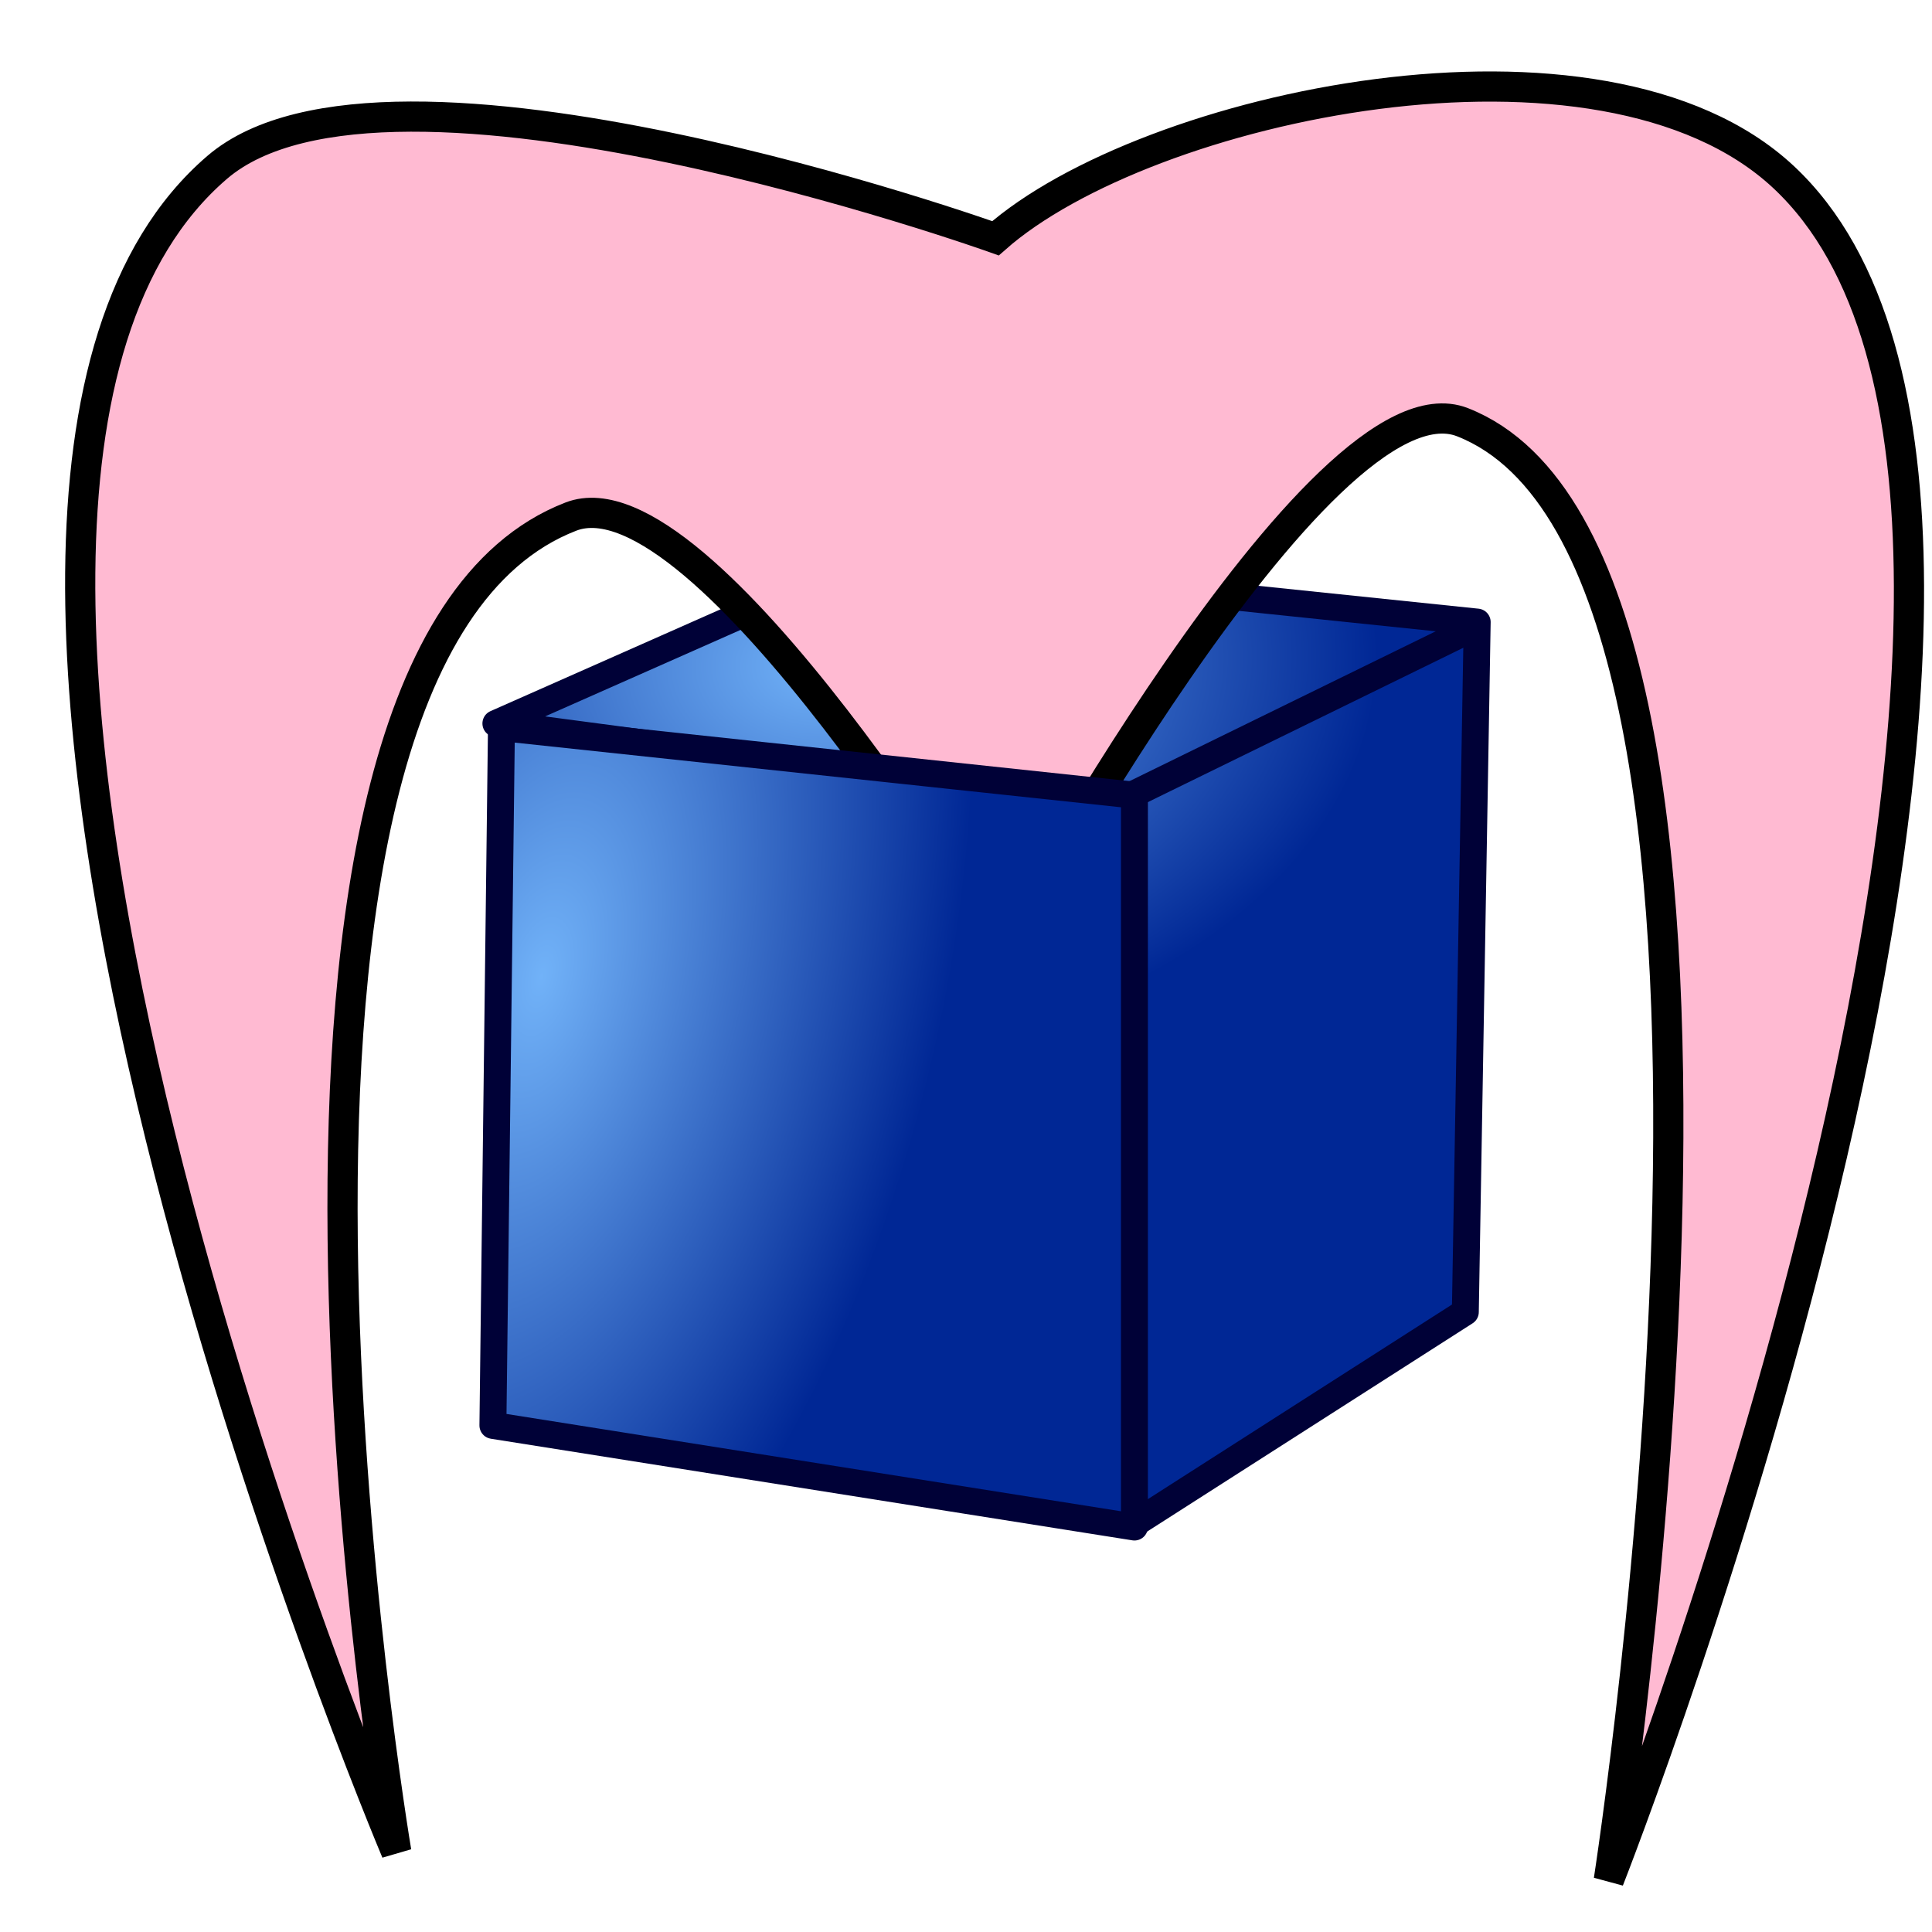 <svg xmlns="http://www.w3.org/2000/svg" xmlns:svg="http://www.w3.org/2000/svg" xmlns:xlink="http://www.w3.org/1999/xlink" id="svg2784" width="64" height="64" version="1.1"><defs id="defs2786"><linearGradient id="linearGradient3777"><stop id="stop3779" offset="0" stop-color="#71b2f8" stop-opacity="1"/><stop id="stop3781" offset="1" stop-color="#002795" stop-opacity="1"/></linearGradient><linearGradient id="linearGradient3377"><stop id="stop3379" offset="0" stop-color="#faff2b" stop-opacity="1"/><stop id="stop3381" offset="1" stop-color="#fa0" stop-opacity="1"/></linearGradient><linearGradient id="linearGradient3377-3"><stop id="stop3379-8" offset="0" stop-color="#faff2b" stop-opacity="1"/><stop id="stop3381-3" offset="1" stop-color="#fa0" stop-opacity="1"/></linearGradient><radialGradient id="radialGradient3804-7" cx="148.883" cy="81.87" r="19.467" fx="148.883" fy="81.87" gradientTransform="matrix(0.988,-0.063,0.026,1.23,-216.688,-80.013)" gradientUnits="userSpaceOnUse" xlink:href="#linearGradient3377-8"/><linearGradient id="linearGradient3377-8"><stop id="stop3379-5" offset="0" stop-color="#71b2f8" stop-opacity="1"/><stop id="stop3381-1" offset="1" stop-color="#002795" stop-opacity="1"/></linearGradient><radialGradient id="radialGradient3806-4" cx="135.383" cy="97.37" r="19.467" fx="135.383" fy="97.37" gradientTransform="matrix(0.695,0.277,-0.33,2.465,-139.053,-247.097)" gradientUnits="userSpaceOnUse" xlink:href="#linearGradient3377-8"/><linearGradient id="linearGradient3051"><stop id="stop3053" offset="0" stop-color="#71b2f8" stop-opacity="1"/><stop id="stop3055" offset="1" stop-color="#002795" stop-opacity="1"/></linearGradient><radialGradient id="radialGradient3808-4" cx="45.883" cy="28.87" r="19.467" fx="45.883" fy="28.87" gradientTransform="matrix(0.713,0,0,1.231,-173.627,-89.499)" gradientUnits="userSpaceOnUse" xlink:href="#linearGradient3377-8"/><linearGradient id="linearGradient3058"><stop id="stop3060" offset="0" stop-color="#71b2f8" stop-opacity="1"/><stop id="stop3062" offset="1" stop-color="#002795" stop-opacity="1"/></linearGradient><radialGradient id="radialGradient3816" cx="148.883" cy="81.87" r="19.467" fx="148.883" fy="81.87" gradientTransform="matrix(0.988,-0.063,0.026,1.23,-216.688,-80.013)" gradientUnits="userSpaceOnUse" xlink:href="#linearGradient3377-8"/><radialGradient id="radialGradient3818" cx="135.383" cy="97.37" r="19.467" fx="135.383" fy="97.37" gradientTransform="matrix(0.695,0.277,-0.33,2.465,-139.053,-247.097)" gradientUnits="userSpaceOnUse" xlink:href="#linearGradient3377-8"/><radialGradient id="radialGradient3820" cx="45.883" cy="28.87" r="19.467" fx="45.883" fy="28.87" gradientTransform="matrix(0.713,0,0,1.231,-173.627,-89.499)" gradientUnits="userSpaceOnUse" xlink:href="#linearGradient3377-8"/><radialGradient id="radialGradient3823" cx="45.883" cy="28.87" r="19.467" fx="45.883" fy="28.87" gradientTransform="matrix(0.683,0,0,0.665,-74.432,-32.39)" gradientUnits="userSpaceOnUse" xlink:href="#linearGradient3377-8"/><radialGradient id="radialGradient3826" cx="135.383" cy="97.37" r="19.467" fx="135.383" fy="97.37" gradientTransform="matrix(0.665,0.15,-0.316,1.33,-41.325,-117.463)" gradientUnits="userSpaceOnUse" xlink:href="#linearGradient3377-8"/><radialGradient id="radialGradient3829" cx="148.883" cy="81.87" r="19.467" fx="148.883" fy="81.87" gradientTransform="matrix(0.946,-0.034,0.025,0.664,-115.668,-27.269)" gradientUnits="userSpaceOnUse" xlink:href="#linearGradient3377-8"/></defs><g id="layer1"><path id="path3845" fill="url(#radialGradient3829)" fill-opacity="1" fill-rule="evenodd" stroke="#000137" stroke-dasharray="none" stroke-dashoffset="0" stroke-linecap="butt" stroke-linejoin="round" stroke-miterlimit="4" stroke-opacity="1" stroke-width=".892" d="m 28.749,18.512 -12.322,5.454 20.823,2.758 0.291,23.776 11,-7.039 0.393,-22.854 z" display="inline" enable-background="accumulate" overflow="visible" visibility="visible" style="marker:none"/><path id="path3849" fill="url(#radialGradient3823)" fill-opacity="1" fill-rule="evenodd" stroke="#000137" stroke-dasharray="none" stroke-dashoffset="0" stroke-linecap="butt" stroke-linejoin="round" stroke-miterlimit="4" stroke-opacity="1" stroke-width=".892" d="M 37.42,26.371 48.841,20.782" display="inline" enable-background="accumulate" overflow="visible" visibility="visible" style="marker:none"/><path id="path3003" fill="#ffbad2" fill-opacity="1" stroke="#000" stroke-linecap="butt" stroke-linejoin="miter" stroke-opacity="1" stroke-width="1" d="m 13.128,61.343 c 0,0 -6.664,-39.417 5.783,-44.23 4.402,-1.702 14.222,14.691 14.222,14.691 0,0 10.584,-19.675 15.316,-17.817 11.641,4.571 4.845,48.293 4.845,48.293 0,0 17.785,-45.221 5.783,-56.42 C 53.032,0.22 37.955,3.501 32.977,7.893 c 0,0 -20.133,-7.209 -25.788,-2.344 C -5.75,16.678 13.128,61.343 13.128,61.343 z"/><path id="path3847" fill="url(#radialGradient3826)" fill-opacity="1" fill-rule="evenodd" stroke="#000137" stroke-dasharray="none" stroke-dashoffset="0" stroke-linecap="butt" stroke-linejoin="round" stroke-miterlimit="4" stroke-opacity="1" stroke-width=".892" d="m 16.612,24.104 20.968,2.237 0,24.244 -21.252,-3.366 0.283,-23.115 z" display="inline" enable-background="accumulate" overflow="visible" visibility="visible" style="marker:none"/></g></svg>